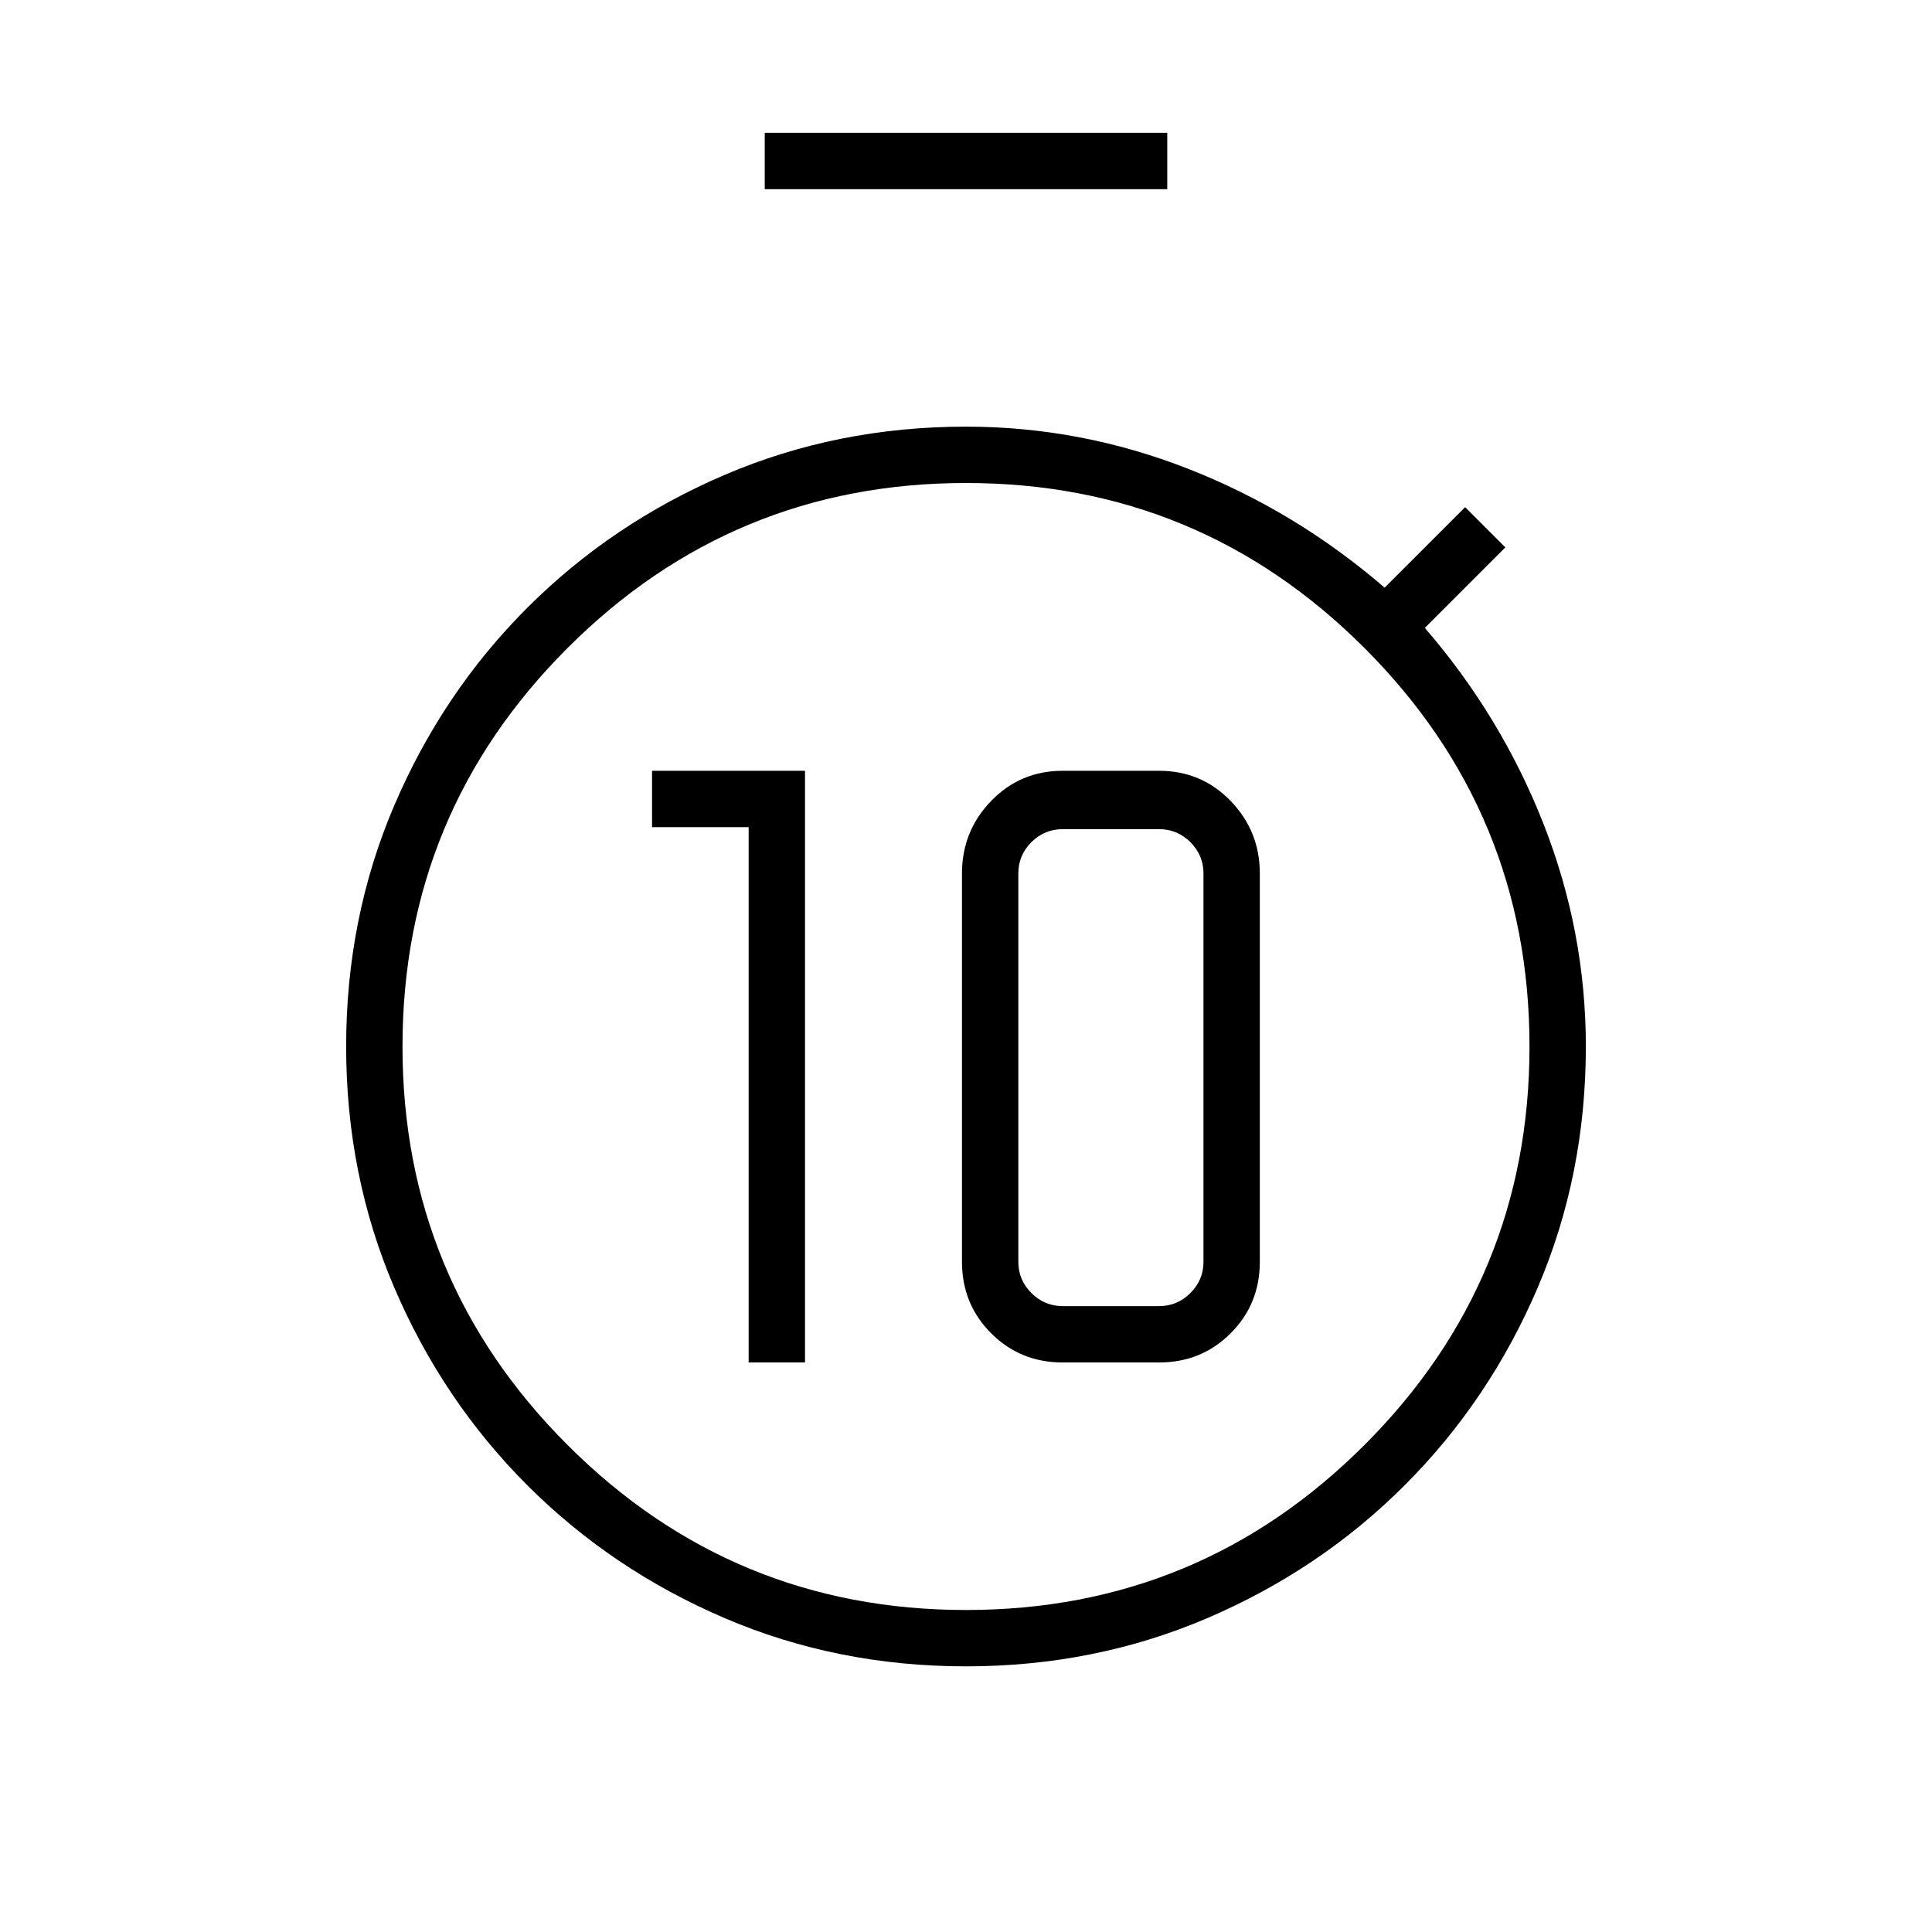 <svg xmlns="http://www.w3.org/2000/svg" height="24" width="24"><path d="M9.3 16.925V10.275H8.1V9.575H10V16.925ZM13.2 16.925Q12.675 16.925 12.312 16.562Q11.95 16.2 11.95 15.675V10.85Q11.95 10.325 12.312 9.95Q12.675 9.575 13.2 9.575H14.4Q14.925 9.575 15.288 9.95Q15.65 10.325 15.65 10.85V15.675Q15.65 16.2 15.288 16.562Q14.925 16.925 14.4 16.925ZM13.2 16.225H14.4Q14.625 16.225 14.788 16.062Q14.95 15.9 14.95 15.675V10.85Q14.95 10.625 14.788 10.462Q14.625 10.3 14.4 10.3H13.2Q12.975 10.3 12.812 10.462Q12.65 10.625 12.65 10.85V15.675Q12.65 15.9 12.812 16.062Q12.975 16.225 13.2 16.225ZM9.5 2.35V1.65H14.5V2.35ZM12 20.7Q10.4 20.7 9 20.1Q7.6 19.5 6.55 18.45Q5.5 17.4 4.9 16Q4.3 14.6 4.3 13Q4.3 11.4 4.9 10Q5.5 8.6 6.55 7.55Q7.6 6.5 9 5.9Q10.4 5.3 12 5.3Q13.425 5.3 14.763 5.825Q16.1 6.35 17.2 7.3L18.2 6.3L18.7 6.8L17.7 7.8Q18.65 8.9 19.175 10.237Q19.7 11.575 19.7 13Q19.7 14.6 19.1 16Q18.5 17.4 17.45 18.45Q16.4 19.5 15 20.1Q13.6 20.7 12 20.7ZM12 20Q14.9 20 16.95 17.95Q19 15.9 19 13Q19 10.1 16.95 8.05Q14.9 6 12 6Q9.1 6 7.05 8.05Q5 10.1 5 13Q5 15.9 7.05 17.95Q9.1 20 12 20Z"/></svg>